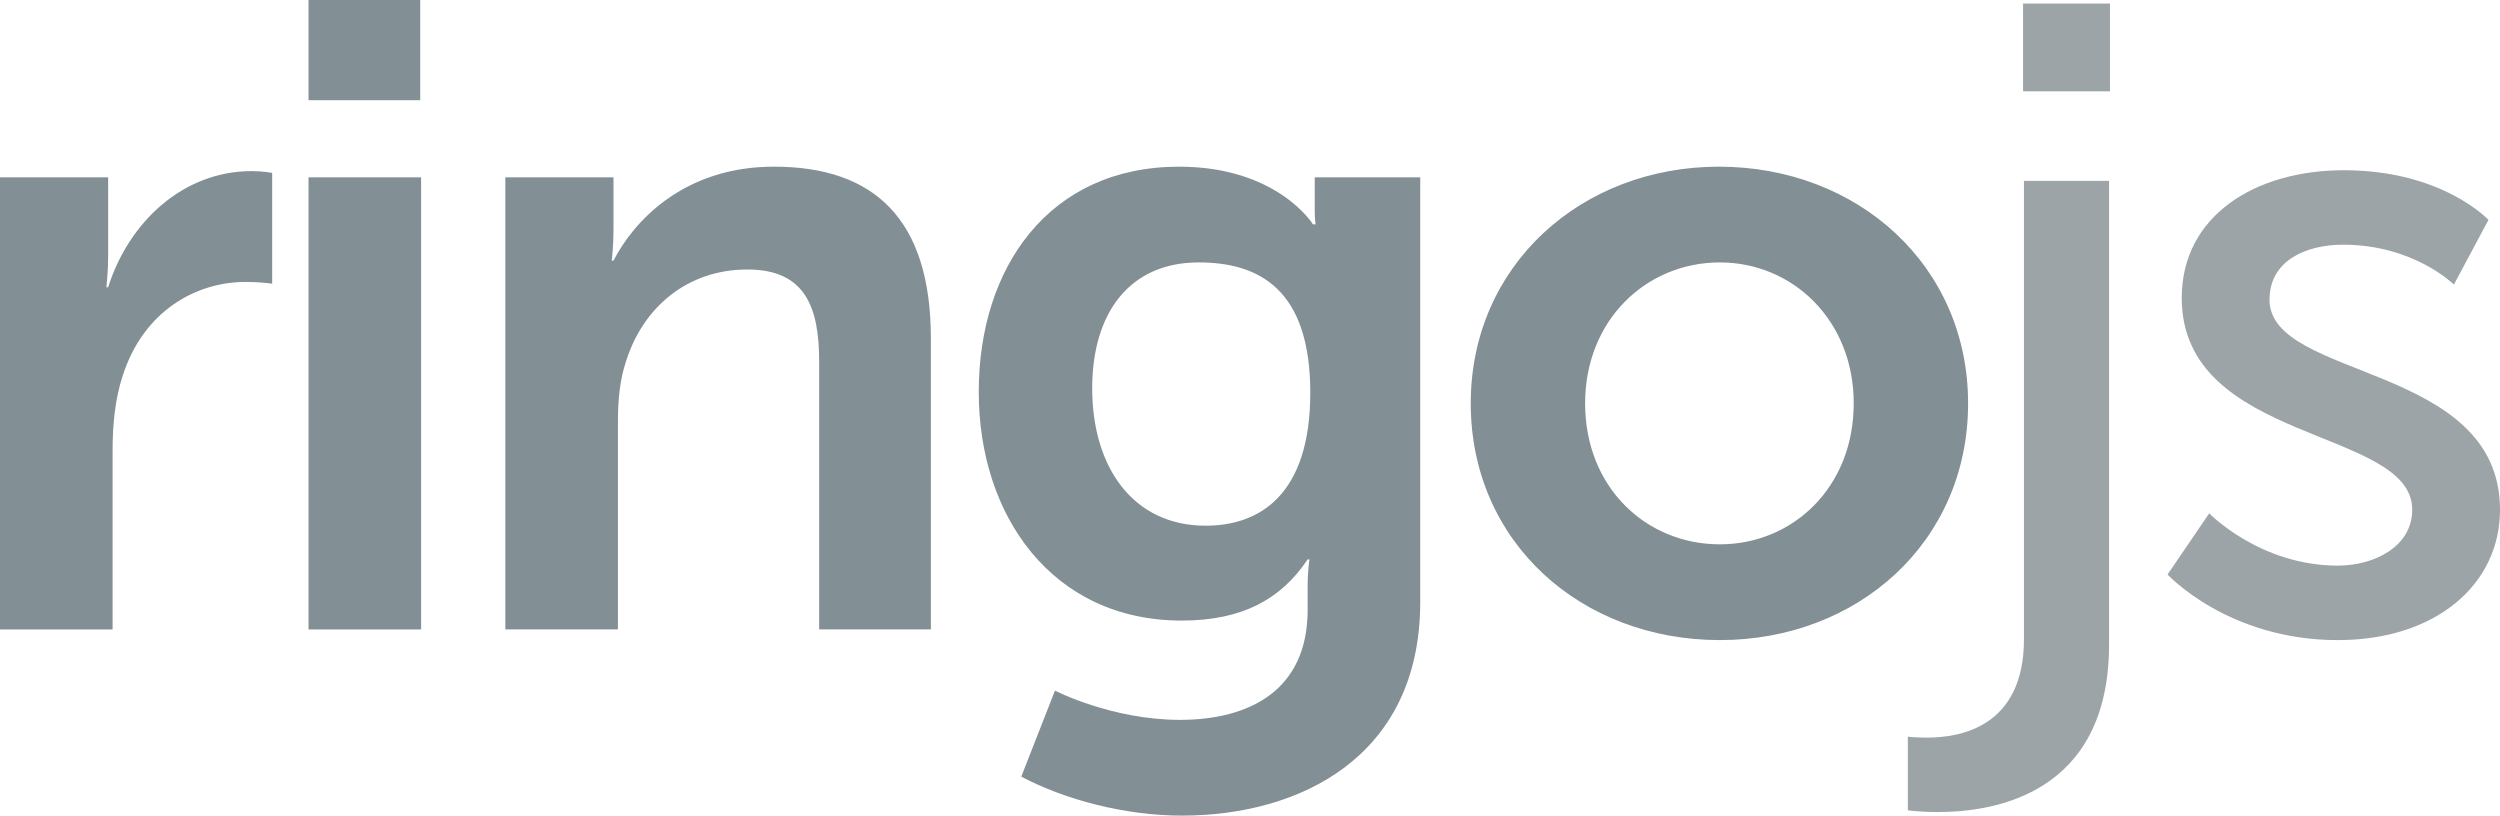 <svg xmlns="http://www.w3.org/2000/svg" width="163.556" height="53.359" viewBox="0 0 163.556 53.359" enable-background="new 0 0 163.556 53.359"><path fill="#828F95" d="M0 11.6h7.076v5.104c0 1.102-.116 2.088-.116 2.088h.116c1.334-4.234 4.872-7.598 9.396-7.598.696 0 1.334.116 1.334.116v7.25s-.754-.116-1.74-.116c-3.132 0-6.67 1.798-8.062 6.206-.464 1.45-.638 3.074-.638 4.814v11.716h-7.366v-29.579zM20.184 0h7.308v6.554h-7.308v-6.554zm0 11.6h7.366v29.579h-7.366v-29.579zM33.06 11.6h7.076v3.422c0 1.102-.116 2.03-.116 2.03h.116c1.276-2.494 4.524-6.148 10.498-6.148 6.554 0 10.266 3.422 10.266 11.252v19.023h-7.308v-17.516c0-3.596-.928-6.032-4.698-6.032-3.944 0-6.844 2.494-7.946 6.032-.406 1.218-.522 2.552-.522 3.944v13.572h-7.366v-29.579zM77.197 47.095c4.523 0 8.352-1.914 8.352-7.192v-1.739c0-.696.116-1.566.116-1.566h-.116c-1.74 2.61-4.292 4.002-8.235 4.002-8.469 0-13.282-6.844-13.282-14.963 0-8.12 4.582-14.732 13.107-14.732 6.438 0 8.758 3.77 8.758 3.77h.174s-.058-.348-.058-.812v-2.262h6.902v27.781c0 10.149-7.889 13.978-15.602 13.978-3.712 0-7.656-1.044-10.498-2.552l2.204-5.626s3.712 1.914 8.178 1.914zm8.525-21.402c0-6.728-3.306-8.525-7.308-8.525-4.466 0-6.96 3.248-6.96 8.236 0 5.161 2.668 8.989 7.424 8.989 3.538 0 6.844-2.029 6.844-8.7zM112.459 10.904c9.048 0 16.298 6.438 16.298 15.486 0 9.106-7.25 15.486-16.24 15.486-9.048 0-16.297-6.38-16.297-15.486 0-9.048 7.249-15.486 16.239-15.486zm.058 24.707c4.756 0 8.758-3.711 8.758-9.221 0-5.452-4.002-9.222-8.758-9.222-4.813 0-8.815 3.77-8.815 9.222 0 5.51 4.002 9.221 8.815 9.221z"/><path fill="#9CA4A7" d="M137.98 11.832v30.333c0 9.802-7.54 10.961-11.193 10.961-1.218 0-1.972-.115-1.972-.115v-4.814s.521.059 1.275.059c2.146 0 6.322-.696 6.322-6.438v-29.985h5.567zm-5.626-11.6h5.685v5.742h-5.685v-5.742zM144.533 33.582s3.306 3.422 8.41 3.422c2.436 0 4.871-1.276 4.871-3.654 0-5.394-15.079-4.292-15.079-13.861 0-5.336 4.756-8.352 10.613-8.352 6.438 0 9.454 3.248 9.454 3.248l-2.262 4.234s-2.61-2.61-7.25-2.61c-2.436 0-4.813 1.044-4.813 3.596 0 5.278 15.079 4.118 15.079 13.746 0 4.872-4.176 8.526-10.613 8.526-7.192 0-11.136-4.292-11.136-4.292l2.726-4.002z"/></svg>
